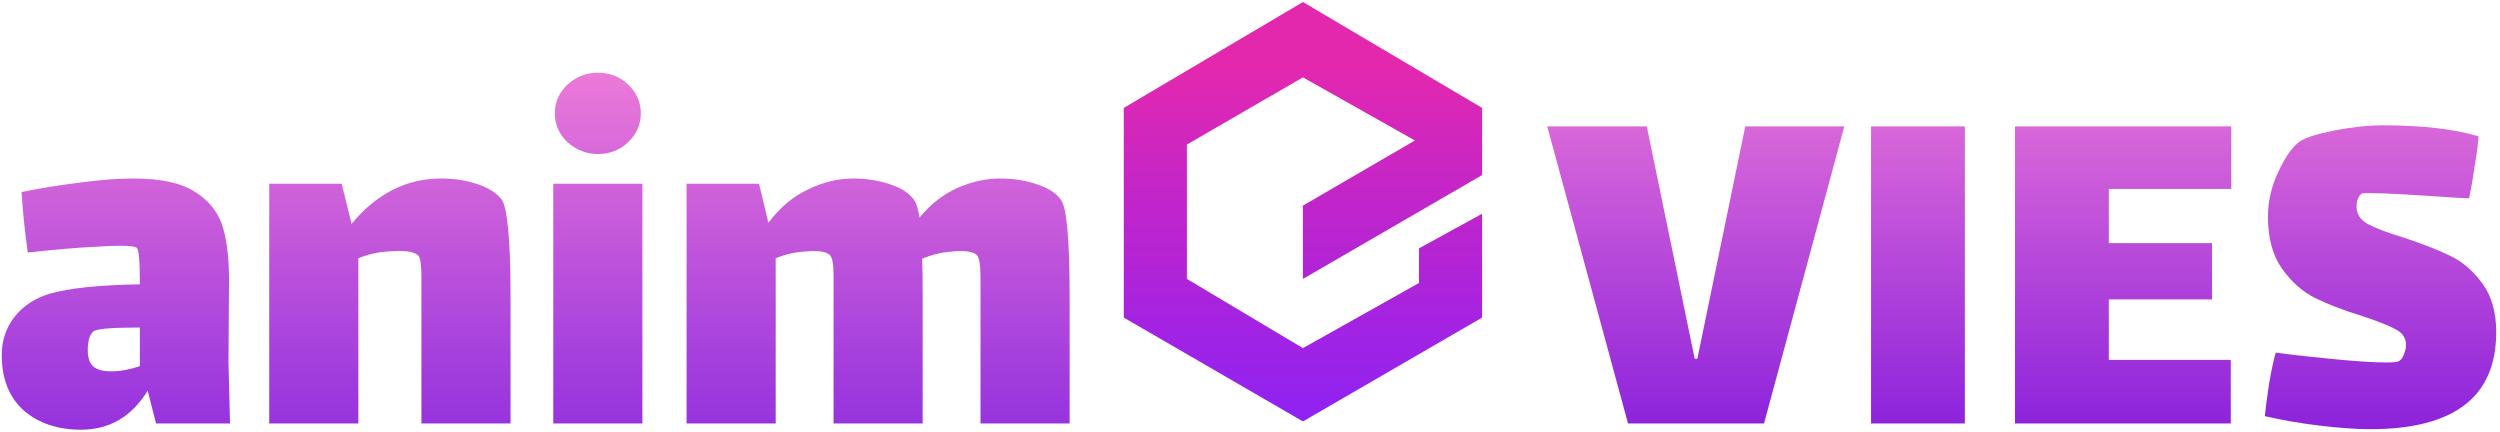 <svg width="614" height="106" viewBox="0 0 614 106" fill="none" xmlns="http://www.w3.org/2000/svg">
<path d="M320 19L291.5 35.5V68.5L320 85.5L348.5 69.5V61L364 52.5V78L320 103.5L276 78V26.5L320 0.5L364 26.5V43L320 68.5V50.5L347.5 34.5L320 19Z" fill="url(#paint0_linear_0_1)"/>
<path d="M38.32 104L36.272 95.936C32.347 102.336 26.885 105.536 19.888 105.536C14.171 105.536 9.477 103.957 5.808 100.8C2.224 97.557 0.432 93.035 0.432 87.232C0.432 83.648 1.456 80.533 3.504 77.888C5.637 75.157 8.539 73.237 12.208 72.128C16.987 70.763 24.368 69.995 34.352 69.824C34.352 64.192 34.096 61.205 33.584 60.864C33.157 60.523 31.792 60.352 29.488 60.352C28.037 60.352 26.032 60.437 23.472 60.608C19.376 60.779 13.829 61.248 6.832 62.016C6.149 57.408 5.637 52.459 5.296 47.168C9.819 46.229 14.555 45.461 19.504 44.864C24.453 44.181 28.891 43.84 32.816 43.84C39.643 43.84 44.763 44.992 48.176 47.296C51.589 49.515 53.808 52.459 54.832 56.128C55.856 59.797 56.325 64.448 56.24 70.08L56.112 88.896L56.496 104H38.32ZM27.312 91.2C29.531 91.2 31.877 90.773 34.352 89.92V80.448H33.328C27.013 80.448 23.515 80.789 22.832 81.472C22.405 81.899 22.064 82.539 21.808 83.392C21.637 84.245 21.552 85.056 21.552 85.824C21.552 87.872 22.021 89.28 22.96 90.048C23.899 90.816 25.349 91.2 27.312 91.2ZM123.083 48.832C123.851 49.771 124.406 52.117 124.747 55.872C125.174 59.627 125.387 65.344 125.387 73.024V104H103.499V73.28V68.032C103.499 65.301 103.286 63.595 102.859 62.912C102.176 62.059 100.598 61.632 98.123 61.632C96.928 61.632 96.032 61.675 95.435 61.76C93.046 61.845 90.571 62.4 88.011 63.424V104H66.123V45.12H83.915L86.347 54.976C92.491 47.552 99.83 43.84 108.363 43.84C111.435 43.84 114.294 44.267 116.939 45.12C119.67 45.973 121.718 47.211 123.083 48.832ZM146.89 37.824C143.989 37.824 141.471 36.843 139.338 34.88C137.29 32.917 136.266 30.571 136.266 27.84C136.266 25.109 137.29 22.763 139.338 20.8C141.471 18.837 143.989 17.856 146.89 17.856C149.791 17.856 152.266 18.837 154.314 20.8C156.362 22.763 157.386 25.109 157.386 27.84C157.386 30.571 156.362 32.917 154.314 34.88C152.266 36.843 149.791 37.824 146.89 37.824ZM135.882 45.12H157.77V104H135.882V45.12ZM260.655 49.216C262.02 51.264 262.703 59.2 262.703 73.024V104H240.815V75.2V68.288C240.815 65.131 240.516 63.253 239.919 62.656C239.236 61.973 237.786 61.632 235.567 61.632L234.031 61.76C231.386 61.931 228.868 62.528 226.479 63.552C226.564 65.344 226.607 68.501 226.607 73.024V104H204.719V75.2V67.52C204.719 64.875 204.42 63.253 203.823 62.656C203.14 61.973 201.69 61.632 199.471 61.632L197.935 61.76C195.546 61.845 193.071 62.4 190.511 63.424V104H168.623V45.12H186.415L188.719 54.72C191.535 50.965 194.778 48.235 198.447 46.528C202.116 44.736 205.828 43.84 209.583 43.84C212.74 43.84 215.727 44.309 218.543 45.248C221.444 46.187 223.45 47.509 224.559 49.216C225.071 49.984 225.498 51.392 225.839 53.44C228.57 50.112 231.684 47.68 235.183 46.144C238.682 44.608 242.18 43.84 245.679 43.84C248.836 43.84 251.823 44.309 254.639 45.248C257.54 46.187 259.546 47.509 260.655 49.216Z" fill="url(#paint1_linear_0_1)"/>
<path d="M428.64 31.04H452.96L433.248 104H399.84L380 31.04H404.448L416.224 88.128H416.864L428.64 31.04ZM459.528 31.04H482.568V104H459.528V31.04ZM494.885 31.04H548.005V46.4H517.925V59.712H543.269V73.536H517.925V88.384H547.877V104H494.885V31.04ZM578.767 50.752C578.767 52.544 579.663 53.952 581.455 54.976C583.332 56 586.234 57.109 590.159 58.304C594.852 59.84 598.692 61.333 601.679 62.784C604.751 64.235 607.396 66.496 609.615 69.568C611.919 72.64 613.071 76.651 613.071 81.6C613.071 97.472 602.746 105.408 582.095 105.408C578.682 105.408 574.5 105.109 569.551 104.512C564.687 103.915 560.25 103.147 556.239 102.208C556.41 100.416 556.751 97.813 557.263 94.4C557.86 90.901 558.415 88.299 558.927 86.592C561.914 87.019 566.394 87.531 572.367 88.128C578.426 88.725 582.991 89.024 586.063 89.024C587.855 89.024 588.922 88.896 589.263 88.64C589.775 88.299 590.159 87.744 590.415 86.976C590.756 86.123 590.927 85.397 590.927 84.8C590.927 83.093 590.116 81.813 588.495 80.96C586.874 80.021 584.1 78.912 580.175 77.632C575.482 76.181 571.599 74.688 568.527 73.152C565.455 71.616 562.767 69.227 560.463 65.984C558.159 62.741 557.007 58.475 557.007 53.184C557.007 49.429 557.86 45.76 559.567 42.176C561.274 38.507 563.023 36.032 564.815 34.752C566.18 33.813 568.996 32.917 573.263 32.064C577.53 31.211 581.54 30.784 585.295 30.784C594.852 30.784 602.66 31.68 608.719 33.472C608.634 35.179 608.335 37.525 607.823 40.512C607.396 43.499 606.927 46.229 606.415 48.704L603.471 48.576C592.378 47.808 585.295 47.424 582.223 47.424C580.943 47.424 580.218 47.467 580.047 47.552C579.706 47.723 579.407 48.107 579.151 48.704C578.895 49.301 578.767 49.984 578.767 50.752Z" fill="url(#paint2_linear_0_1)"/>
<defs>
<linearGradient id="paint0_linear_0_1" x1="320" y1="16" x2="320" y2="114" gradientUnits="userSpaceOnUse">
<stop stop-color="#E428AE"/>
<stop offset="1" stop-color="#790CFA" stop-opacity="0.912"/>
<stop offset="1" stop-color="#C666F3"/>
</linearGradient>
<linearGradient id="paint1_linear_0_1" x1="176" y1="5" x2="176" y2="143" gradientUnits="userSpaceOnUse">
<stop stop-color="#FA85D8"/>
<stop offset="1" stop-color="#6500DC" stop-opacity="0.912"/>
</linearGradient>
<linearGradient id="paint2_linear_0_1" x1="499" y1="-2" x2="499" y2="143" gradientUnits="userSpaceOnUse">
<stop stop-color="#FA85D8"/>
<stop offset="1" stop-color="#6500DC"/>
</linearGradient>
</defs>
</svg>

